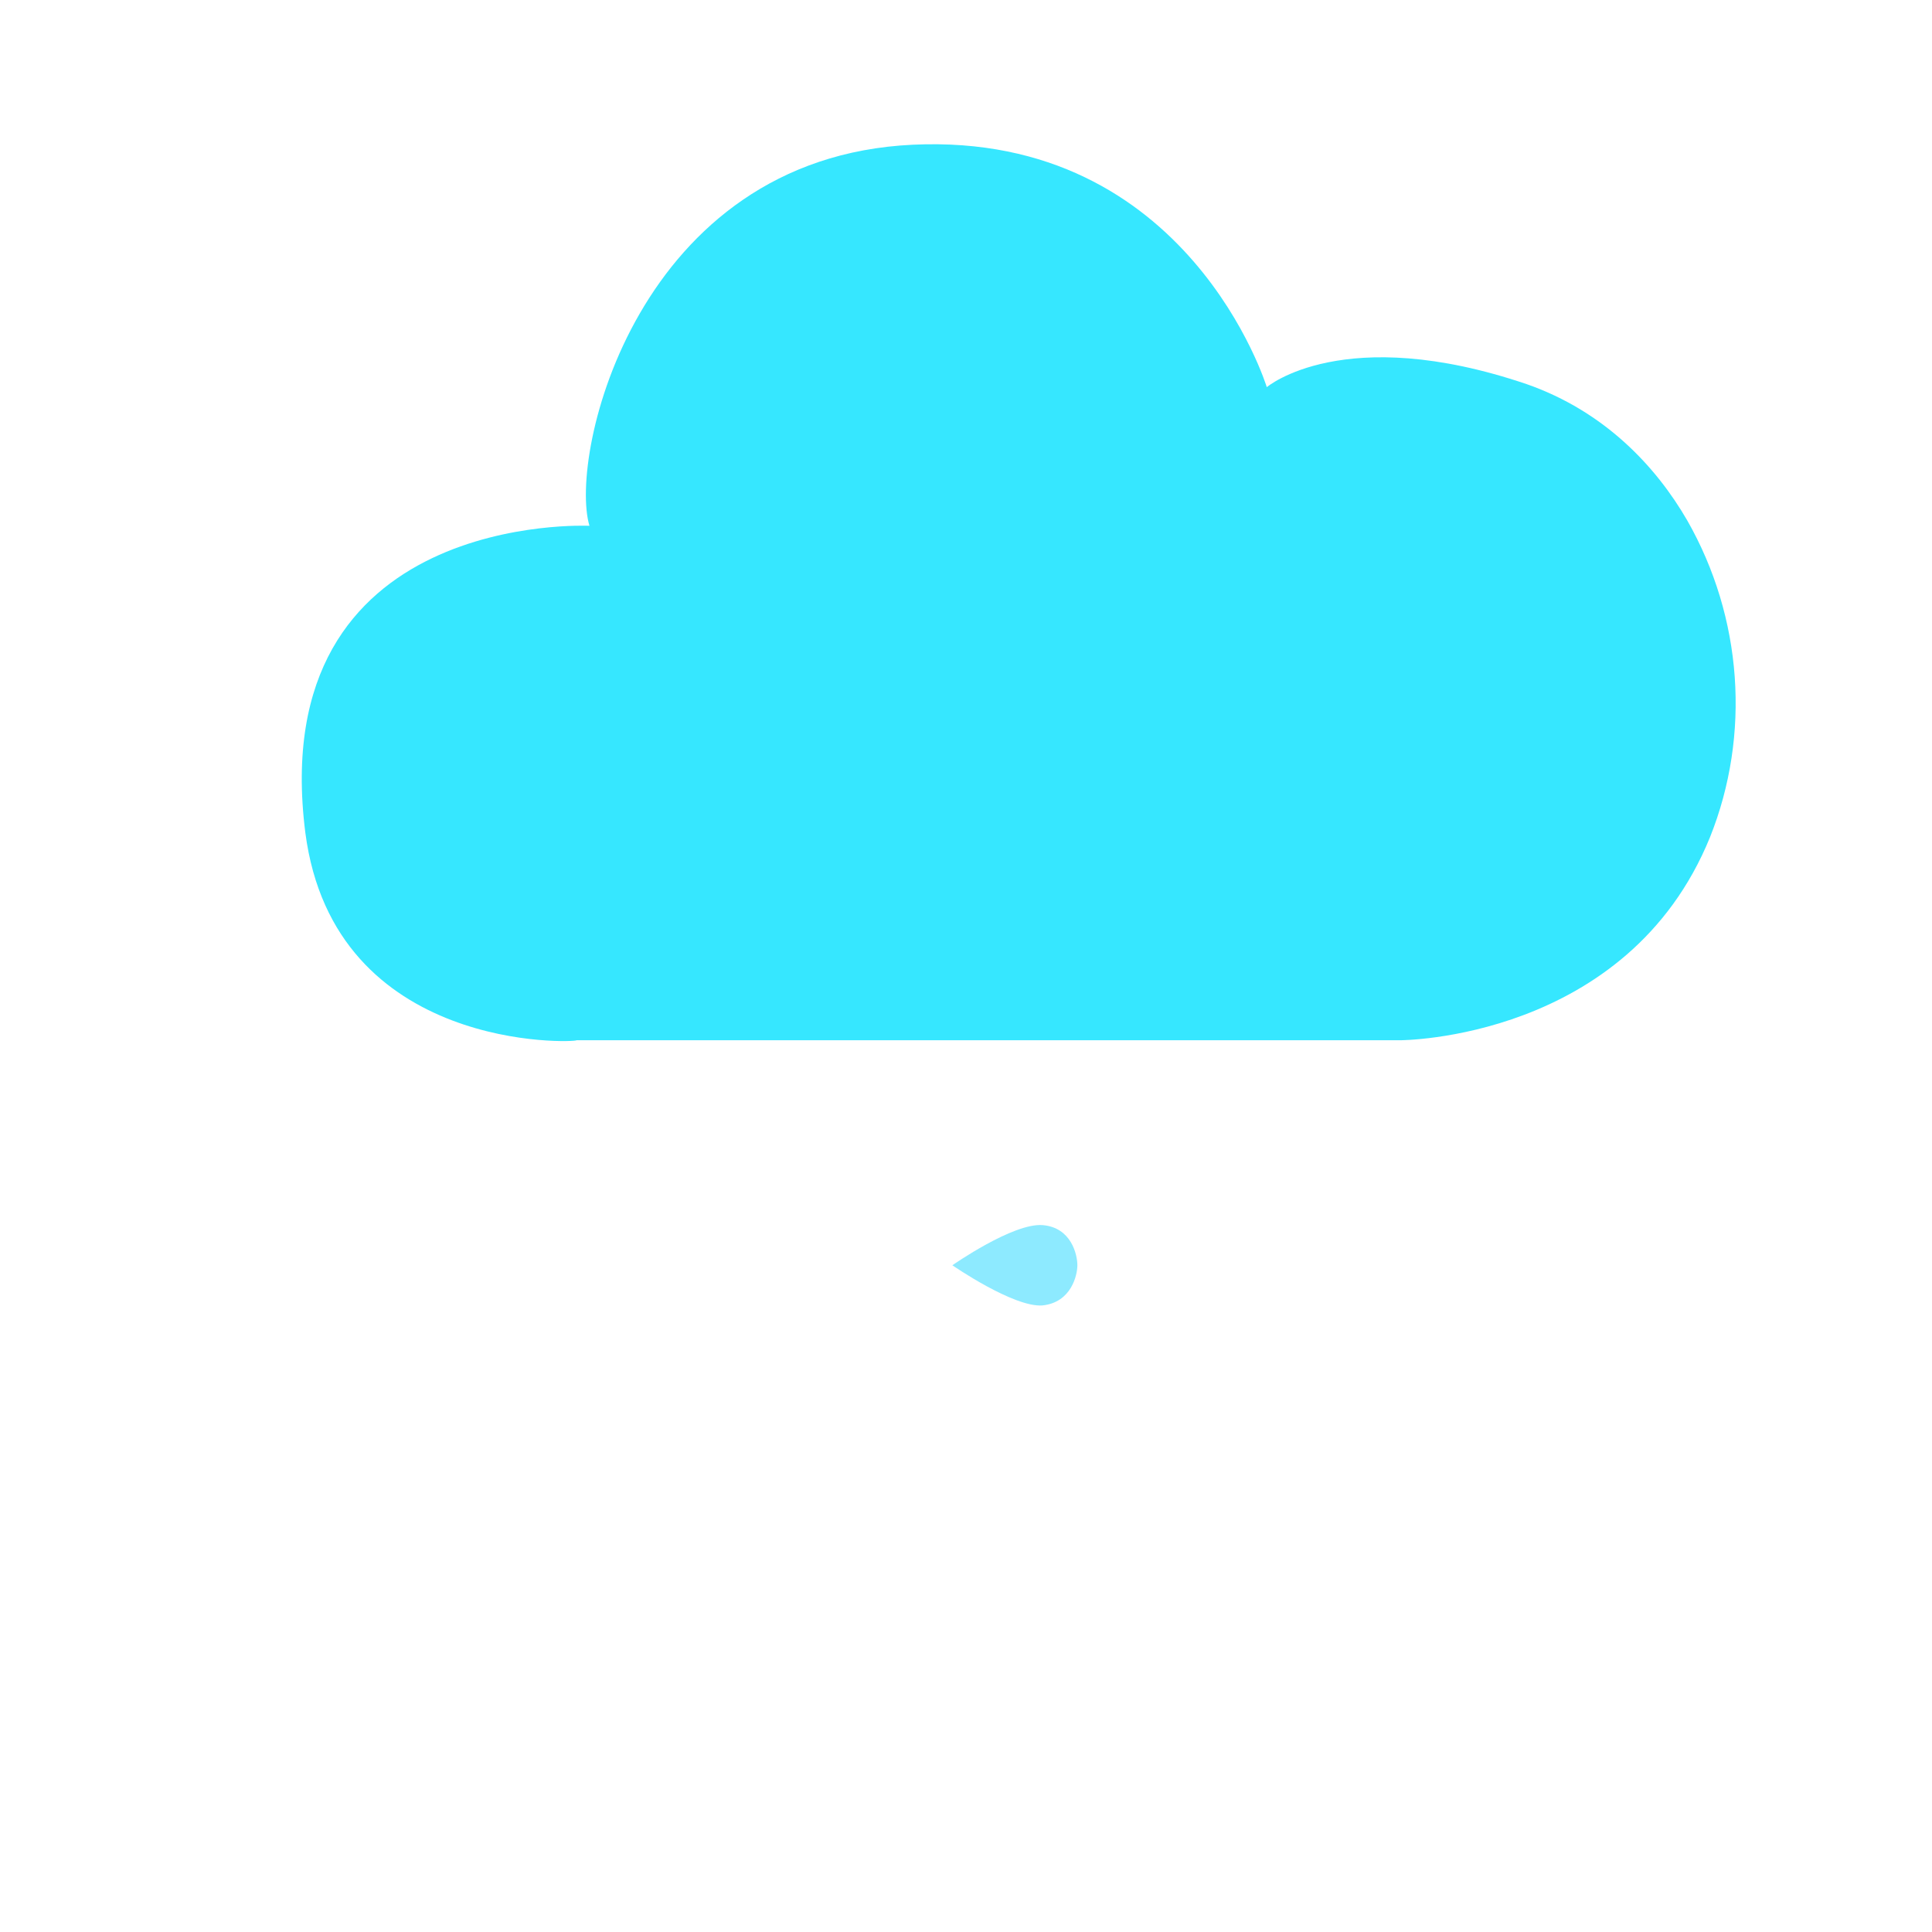<?xml version="1.0" encoding="utf-8"?>
<!-- Generator: Adobe Illustrator 18.1.1, SVG Export Plug-In . SVG Version: 6.00 Build 0)  -->
<svg version="1.0" id="图层_2" xmlns="http://www.w3.org/2000/svg" xmlns:xlink="http://www.w3.org/1999/xlink" x="0px" y="0px"
	 viewBox="0 0 255 255" enable-background="new 0 0 255 255" xml:space="preserve">

    <use x ="0" y ="40" xlink:href="#p1">
    <animateMotion path="M255,9.2c0,59.7,0,13.6,0,67.1c0,50.1,0,11.8,0,79.7" begin="0s" dur="3s" rotate="auto" repeatCount="indefinite"/>
    </use>
    <use x ="0" y ="-30" xlink:href="#p1">
    <animateMotion path="M255,9.2c0,59.7,0,13.6,0,67.1c0,50.1,0,11.8,0,79.7" begin="2s" dur="3s" rotate="auto" repeatCount="indefinite"/>
    </use>
<defs>
	<path id="p1" fill="#8DEAFF" d="M142.2,127c0,1.3-0.8,4.9-4.6,5.3c-3.8,0.3-11.9-5.3-11.9-5.3s8-5.6,11.9-5.3
		C141.4,122,142.2,125.6,142.2,127z	">
	</path>
</defs>
<path fill="#36E7FF" d="M40.3,109.9c-5.4-42.6,37.5-40.5,37.5-40.5C75,60,84.1,20.8,120.5,19.1s46.7,32,46.7,32s10.1-8.6,34.3-0.4
	c10.3,3.6,17.1,10.9,21.2,18c7.3,12.8,8.4,28.3,3,41.8c-10.9,26.8-40.9,26.8-40.9,26.8H76.1C76.1,137.6,44.1,139.1,40.3,109.9z"/>
<path fill="none" d="M255,9.2c0,59.7,0,13.6,0,67.1c0,50.1,0,11.8,0,79.7"/>
</svg>
